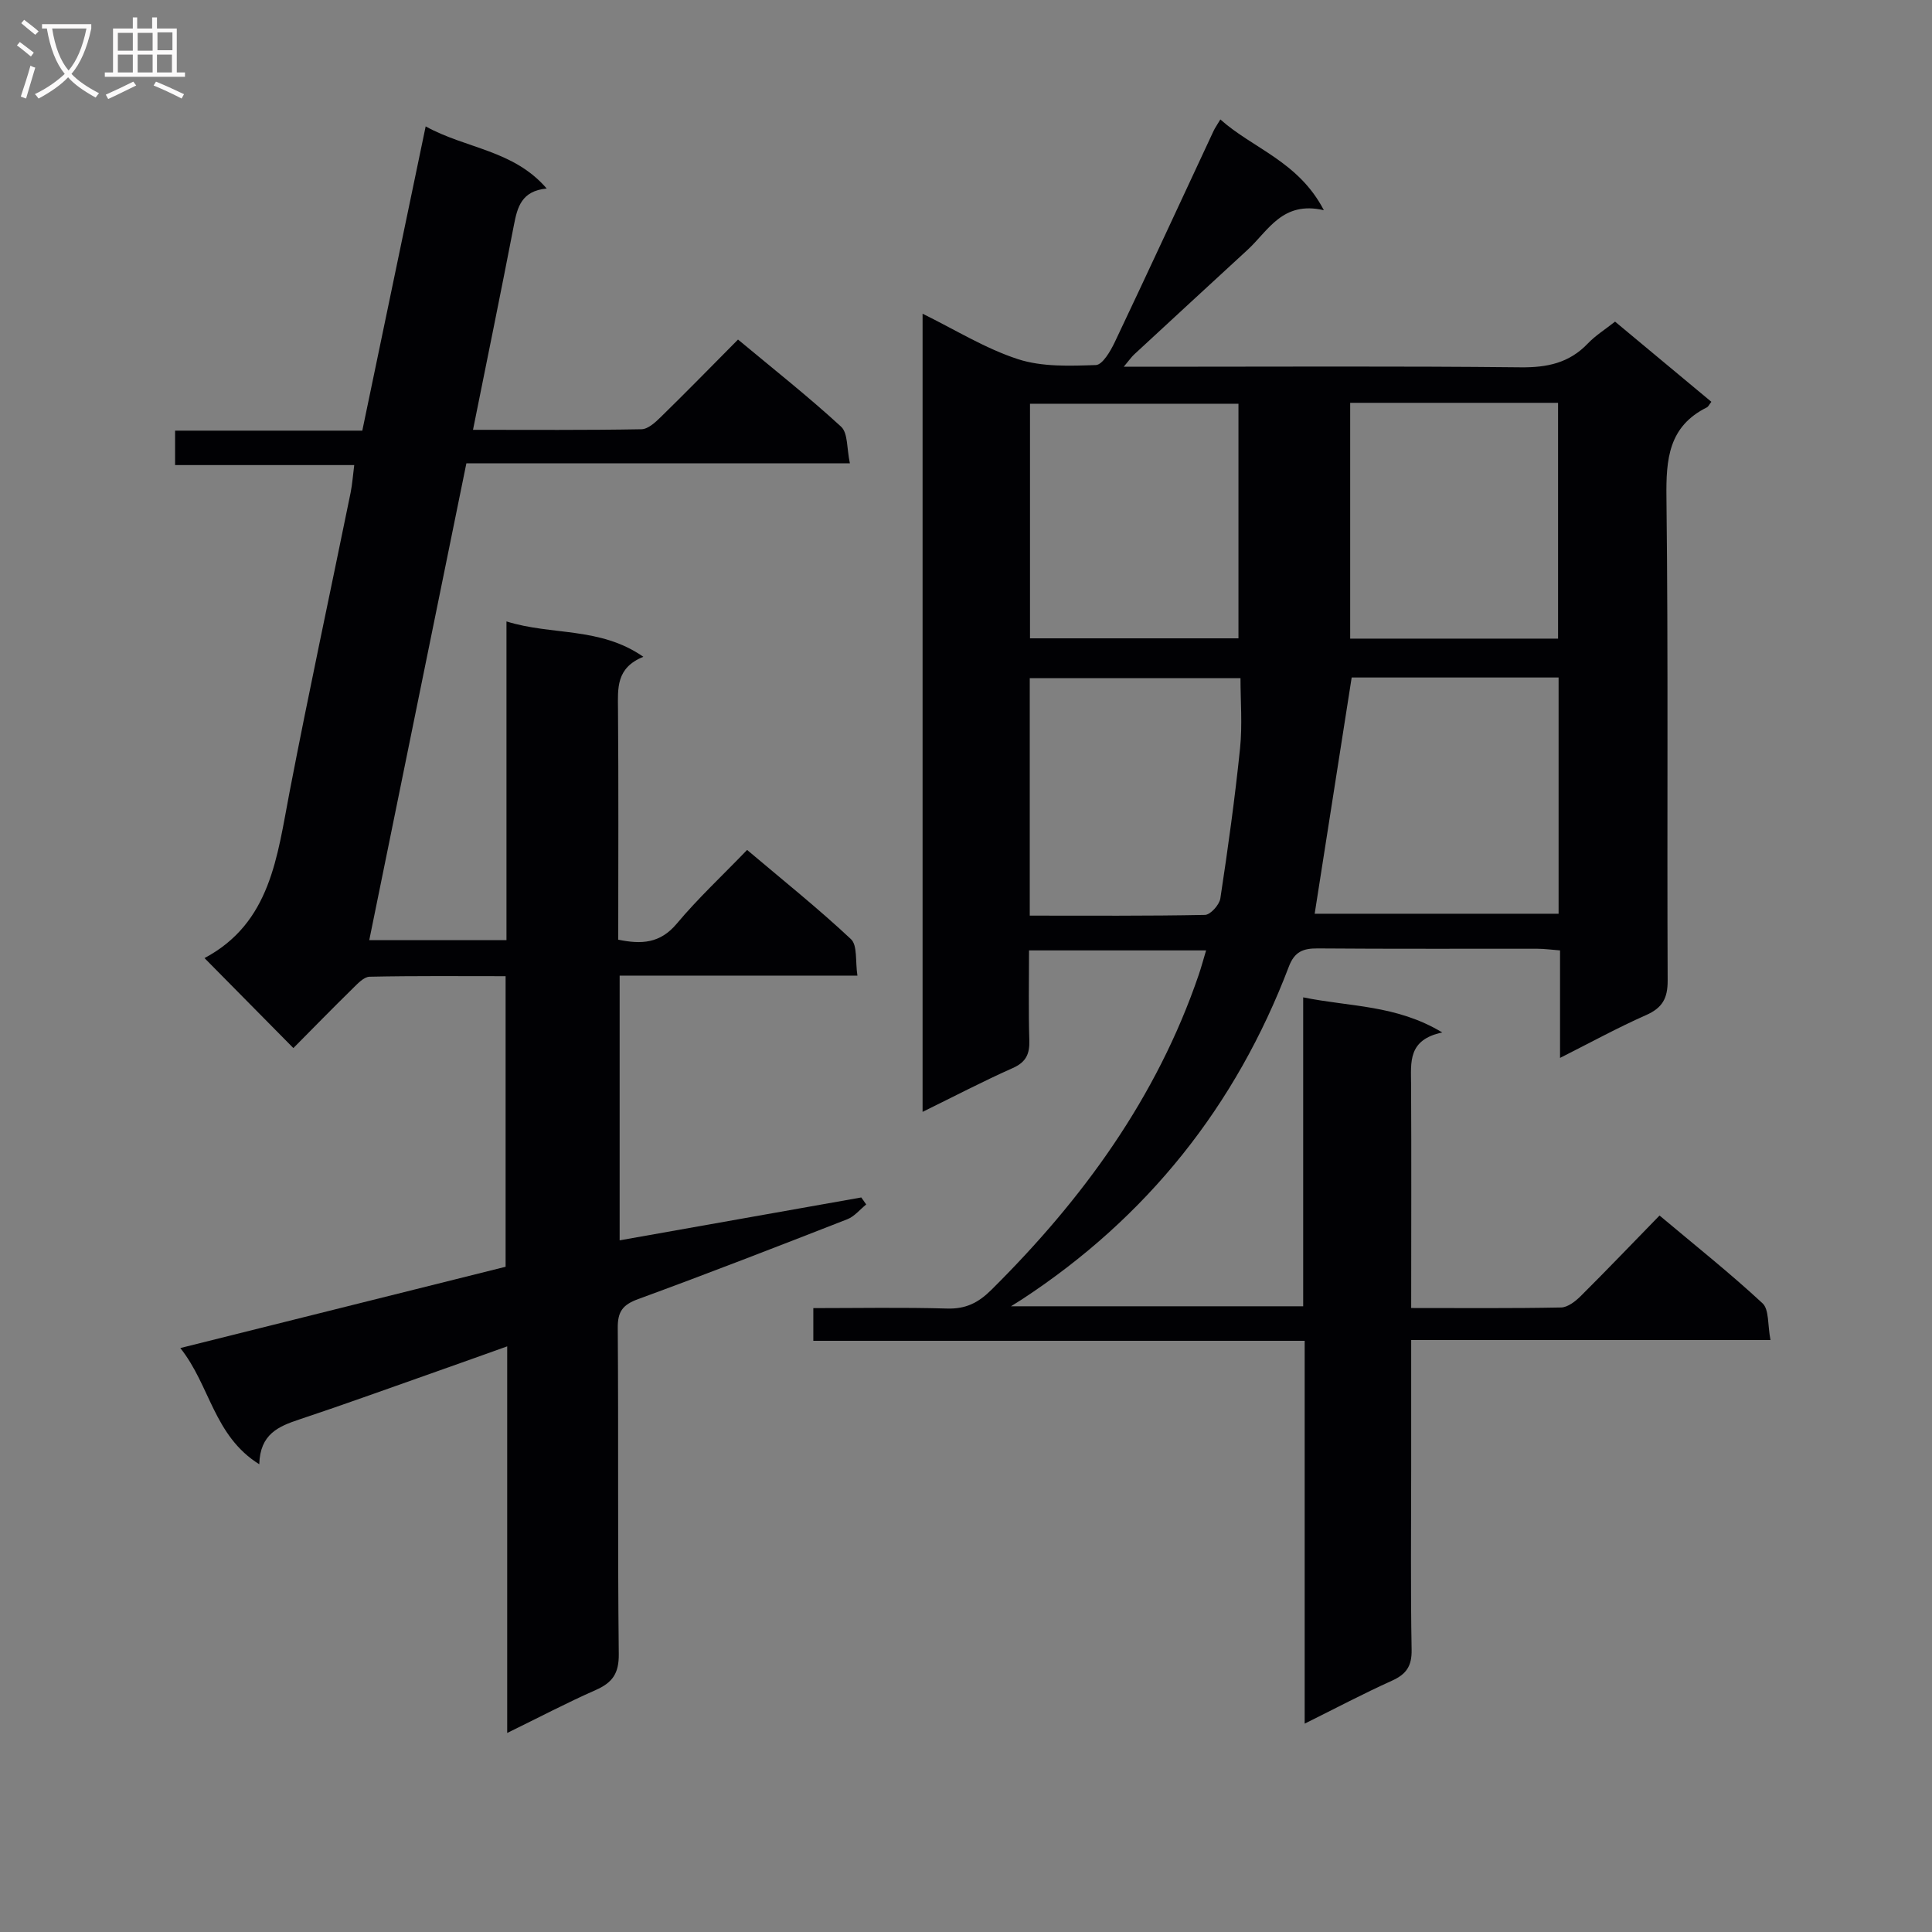 <svg enable-background="new 0 0 400 400" viewBox="0 0 400 400" xmlns="http://www.w3.org/2000/svg"><rect x="0" y="0" width="400" height="400" fill="#808080" stroke="none"/><path d="m292.17 270.81c10.78 0 20.91.09 31.03-.11 1.39-.03 2.99-1.28 4.09-2.38 5.41-5.38 10.69-10.91 16.3-16.66 7.48 6.28 14.64 11.97 21.32 18.17 1.39 1.29 1.04 4.47 1.65 7.61-25.24 0-49.62 0-74.39 0v26.63c0 12.5-.14 25 .09 37.49.06 3.39-1.09 5.06-4.07 6.41-5.88 2.65-11.6 5.68-18.07 8.89 0-26.73 0-52.77 0-79.26-34.11 0-67.72 0-101.73 0 0-2.32 0-4.2 0-6.77 9.18 0 18.45-.18 27.71.09 3.84.11 6.43-1.18 9.12-3.84 18.91-18.75 34.27-39.79 42.96-65.25.52-1.52.93-3.07 1.53-5.06-12.36 0-24.24 0-36.66 0 0 6.35-.13 12.47.06 18.59.09 2.84-.66 4.54-3.43 5.77-6.18 2.75-12.18 5.89-18.67 9.07 0-55.29 0-109.9 0-165.25 6.76 3.32 12.98 7.21 19.75 9.41 5.01 1.63 10.74 1.4 16.13 1.22 1.37-.05 3.03-2.88 3.91-4.74 6.9-14.54 13.65-29.15 20.46-43.74.28-.6.67-1.14 1.4-2.37 6.75 6.04 16.17 8.67 21.43 18.79-8.6-1.99-11.49 4.25-15.81 8.22-7.84 7.21-15.67 14.43-23.48 21.66-.55.51-.98 1.15-2.14 2.53h6.18c25.33 0 50.66-.15 75.99.12 5.49.06 10.05-.89 13.9-4.92 1.58-1.66 3.59-2.91 5.65-4.54 6.76 5.62 13.35 11.11 19.94 16.6-.49.63-.64 1-.9 1.14-7.96 3.94-8.5 10.71-8.4 18.69.39 33.32.1 66.66.25 99.98.02 3.7-1.1 5.68-4.48 7.17-5.88 2.6-11.53 5.7-17.8 8.86 0-7.68 0-14.78 0-22.26-1.78-.13-3.23-.34-4.68-.34-15.16-.02-30.33.05-45.49-.07-3.02-.02-4.8.66-5.98 3.77-10.98 28.88-29.35 51.9-55.22 68.87-.4.26-.81.51-2.31 1.45h60.5c0-21 0-42.07 0-63.96 9.73 1.99 19.27 1.53 28.8 7.27-7.17 1.5-6.48 6.19-6.46 10.75.08 15.15.02 30.3.02 46.3zm30.52-130.54c-14.63 0-29.01 0-42.84 0-2.57 16.42-5.1 32.54-7.66 48.91h50.5c0-16.49 0-32.57 0-48.91zm-109.44-8.11h43.16c0-16.5 0-32.57 0-48.57-14.64 0-28.86 0-43.16 0zm66.29-48.76v48.82h43.04c0-16.45 0-32.53 0-48.82-14.44 0-28.54 0-43.04 0zm-66.34 106.17c12.38 0 24.33.09 36.28-.15 1.13-.02 2.98-2.09 3.18-3.41 1.57-10.32 3.01-20.68 4.08-31.07.5-4.86.09-9.82.09-14.54-15.06 0-29.29 0-43.63 0z" fill="#010104"/><path d="m105.01 358.79c0-26.99 0-53.13 0-80.04-5.1 1.82-9.72 3.48-14.35 5.11-9.55 3.36-19.07 6.82-28.68 10.02-4.3 1.43-8.14 3.01-8.3 9.28-9.44-5.89-10.17-16.33-16.35-24.06 22.89-5.72 44.92-11.23 67.35-16.83 0-19.56 0-39.49 0-60.16-9.32 0-18.74-.09-28.16.11-1.2.03-2.49 1.45-3.52 2.46-4.15 4.07-8.22 8.23-12.26 12.31-6.29-6.37-12.37-12.52-18.4-18.63 13.74-7.31 15.05-21.09 17.62-34.43 3.98-20.69 8.42-41.29 12.63-61.93.35-1.74.47-3.53.75-5.71-12.45 0-24.56 0-37.09 0 0-2.44 0-4.5 0-7.13h38.76c4.39-21.07 8.67-41.65 13.12-62.99 8.4 4.64 18.17 4.86 25.06 12.86-5.21.5-6.07 3.84-6.79 7.57-2.7 13.97-5.56 27.91-8.47 42.39 11.94 0 23.41.09 34.88-.12 1.36-.02 2.89-1.44 4.01-2.54 5.24-5.12 10.36-10.36 15.98-16.03 7.26 6.05 14.54 11.79 21.34 18.04 1.44 1.33 1.16 4.53 1.82 7.58-26.87 0-52.92 0-79.4 0-6.74 33.1-13.39 65.72-20.11 98.73h28.41c0-21.73 0-43.48 0-65.99 9.42 2.95 19.33 1.06 28.34 7.32-5.69 2.3-5.28 6.54-5.25 10.86.13 15.81.05 31.63.05 47.71 4.8.99 8.67.8 12.12-3.32 4.37-5.22 9.39-9.89 14.56-15.26 7.51 6.35 14.75 12.14 21.5 18.47 1.38 1.29.88 4.59 1.34 7.55-16.78 0-32.86 0-49.23 0v54.81c16.79-2.98 33.41-5.93 50.03-8.88.34.48.68.97 1.02 1.45-1.3 1.04-2.43 2.48-3.91 3.06-14.39 5.62-28.79 11.22-43.3 16.53-3.19 1.17-4.26 2.56-4.23 5.98.17 22.5-.04 45 .21 67.5.05 4.03-1.31 5.93-4.77 7.46-5.9 2.6-11.64 5.62-18.33 8.89z" fill="#010104"/><g fill="#fbfafa"><path d="m6.4 11.7c-1-.8-1.9-1.6-2.9-2.3l.6-.7c.9.7 1.9 1.4 2.9 2.2zm-2.1 8.3c.7-2.1 1.4-4.2 2-6.4.2.1.6.3 1 .4-.7 2.3-1.3 4.4-1.9 6.4zm3-12.8c-1.1-.9-2.1-1.7-2.9-2.4l.6-.7c1 .8 2 1.5 3 2.4zm1.4-1.3v-.9h10.2v.9c-.9 4.2-2.3 7.3-4.1 9.4 1.3 1.4 3.2 2.7 5.7 4-.2.2-.4.5-.7.9-2.5-1.4-4.4-2.7-5.7-4.2-1.4 1.5-3.5 3-6.1 4.4 0 0 0 0-.1-.1-.3-.4-.5-.7-.7-.8 2.7-1.3 4.7-2.8 6.2-4.2-1.8-2.2-3-5.3-3.7-9.4zm9.2 0h-7.1c.6 3.8 1.7 6.7 3.4 8.7 1.7-2 2.9-4.8 3.7-8.7z"/><path d="m31.6 3.6h.9v2.3h4.1v9.1h1.7v.9h-16.6v-.9h1.7v-9.1h4.1v-2.3h.9v2.3h3.1v-2.3zm-4 13.3.6.8c-1.9.9-3.8 1.9-5.8 2.8-.2-.3-.3-.6-.5-.9 2-.9 3.9-1.8 5.7-2.7zm-3.2-10.1v3.7h3.1v-3.7zm0 4.5v3.7h3.1v-3.7zm4.1-4.5v3.7h3.1v-3.7zm0 4.5v3.7h3.1v-3.7zm9.1 9.1c-2.1-1.1-4.1-2-5.8-2.7l.5-.8c2.2.9 4.1 1.8 5.8 2.6zm-1.9-13.7h-3.1v3.7h3.1v-3.6zm-3.2 4.6v3.7h3.1v-3.7z"/></g></svg>